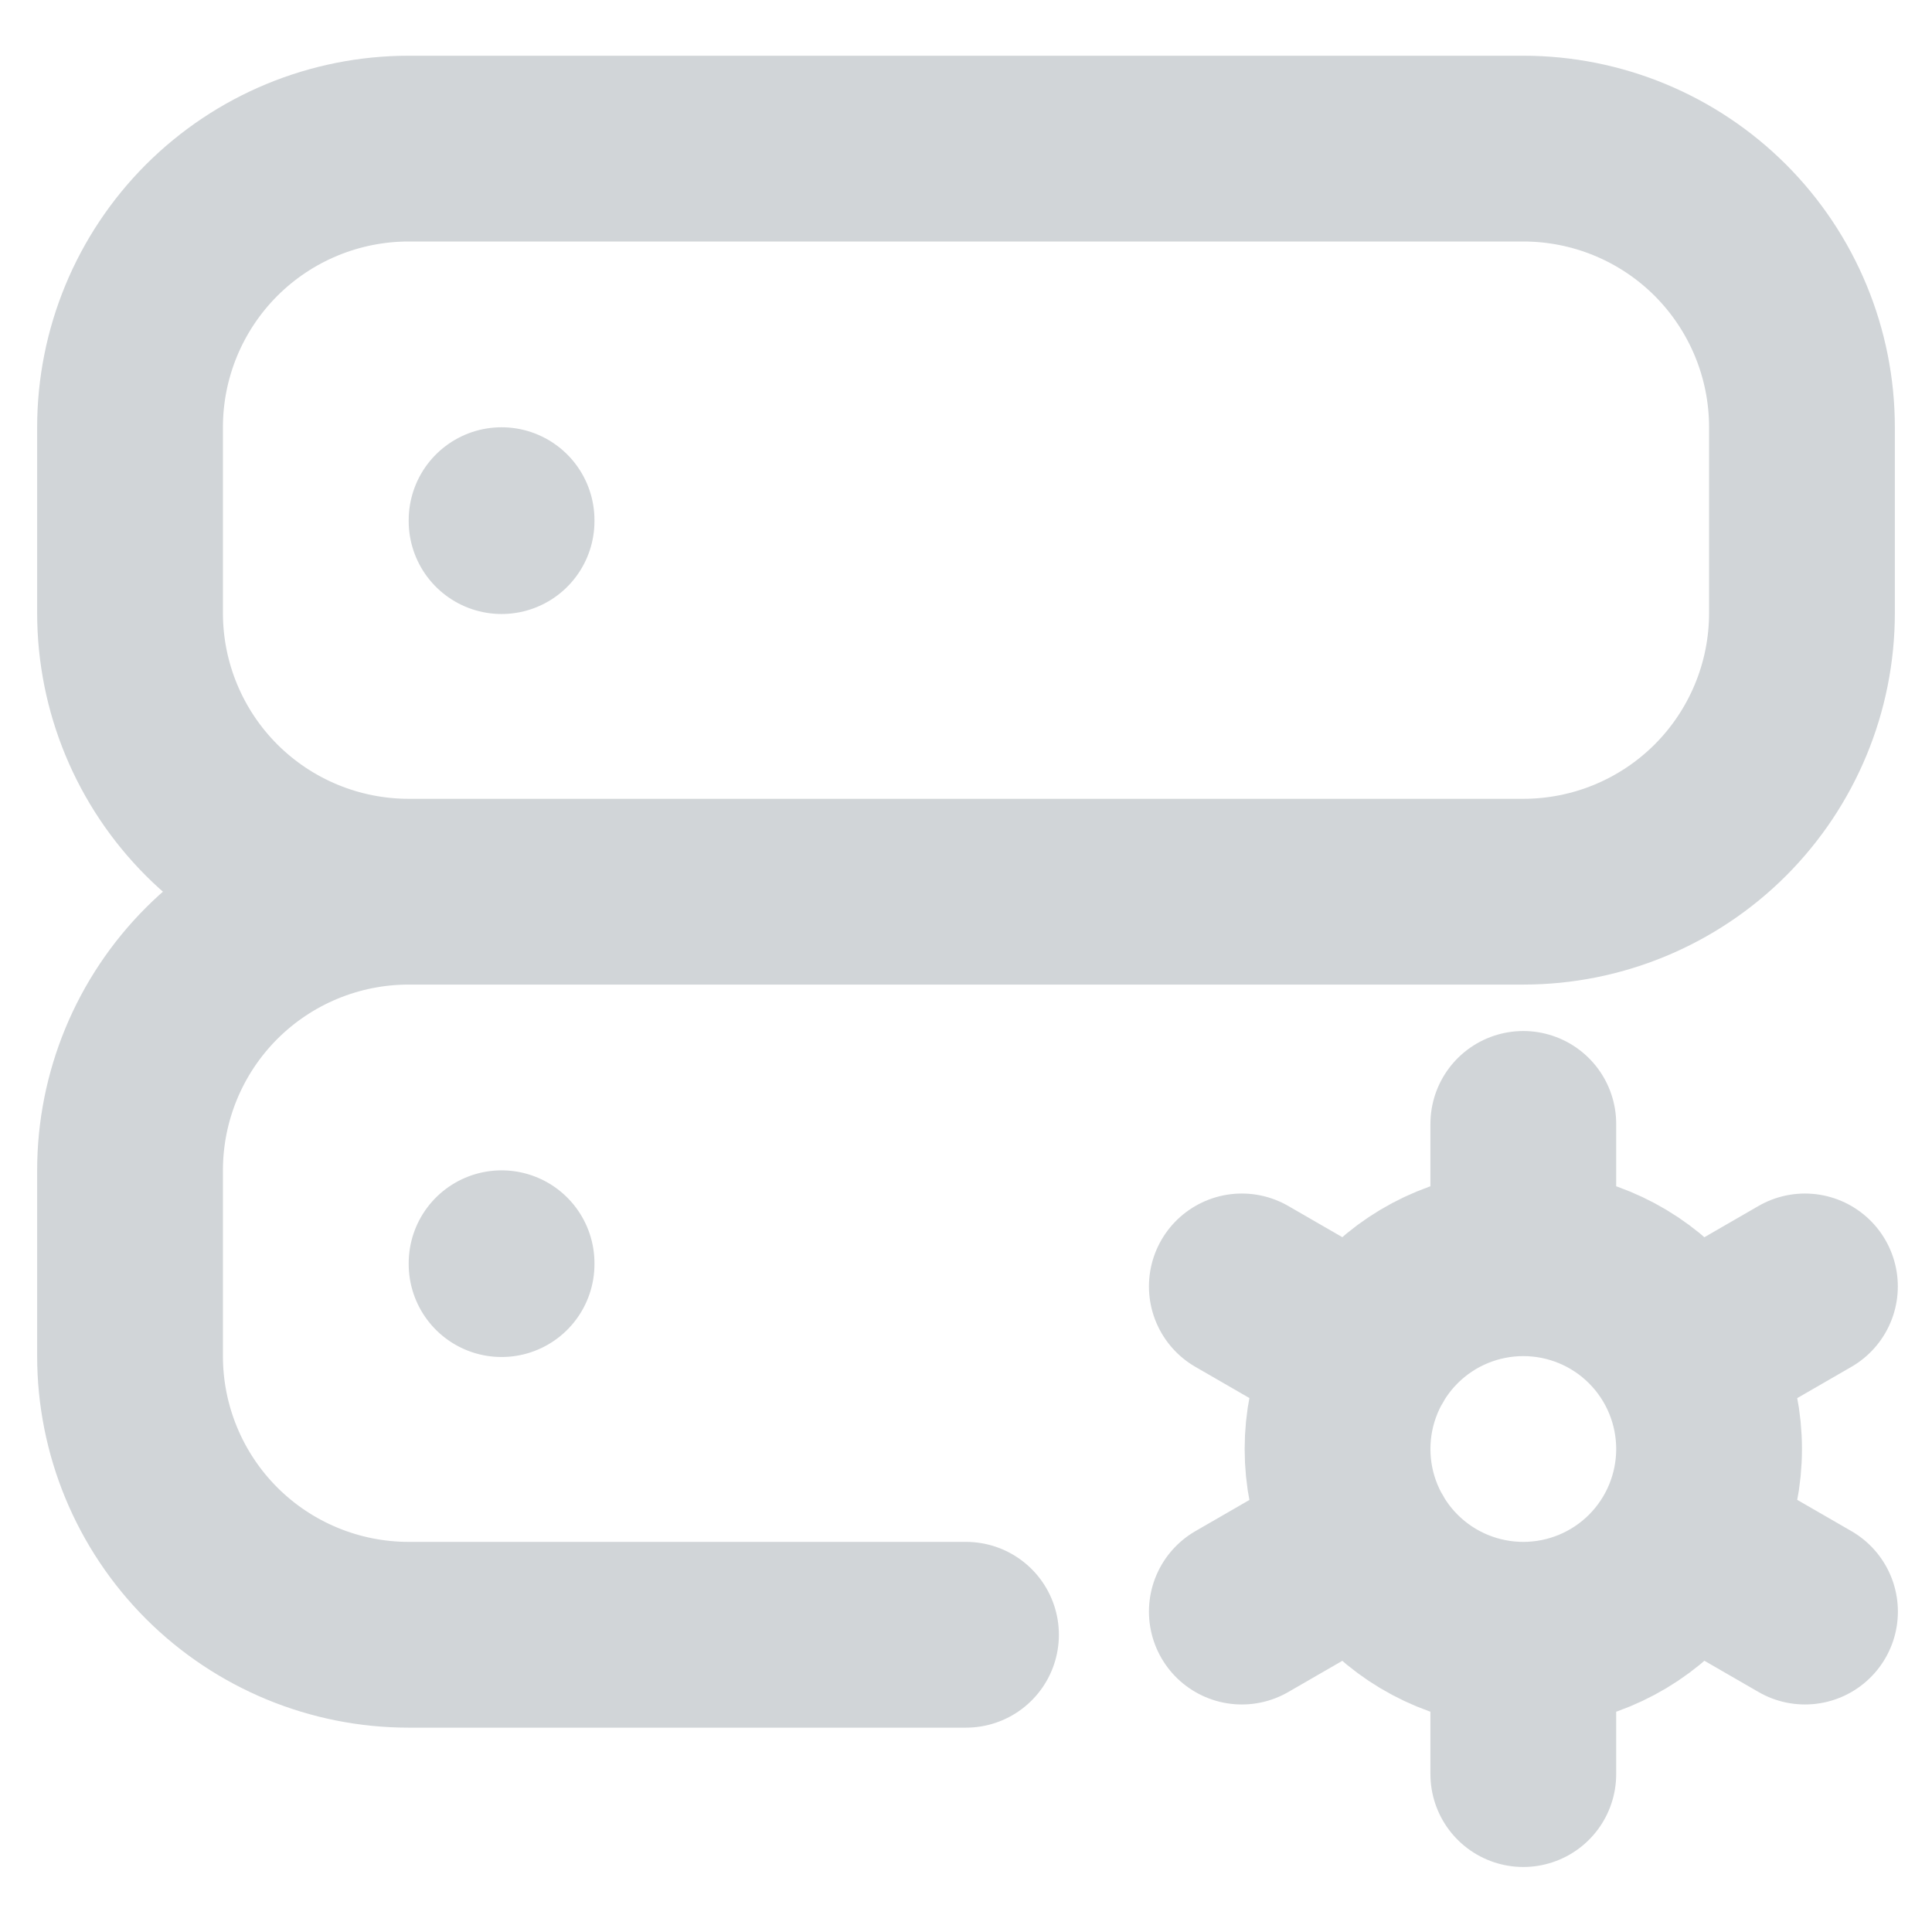 <svg width="26" height="26" viewBox="0 0 26 26" fill="none" xmlns="http://www.w3.org/2000/svg">
<path d="M5.5 12H20.5C21.495 12 22.448 11.605 23.152 10.902C23.855 10.198 24.25 9.245 24.25 8.25V5.75C24.25 4.755 23.855 3.802 23.152 3.098C22.448 2.395 21.495 2 20.5 2H5.5C4.505 2 3.552 2.395 2.848 3.098C2.145 3.802 1.75 4.755 1.75 5.75V8.25C1.75 9.245 2.145 10.198 2.848 10.902C3.552 11.605 4.505 12 5.5 12ZM5.5 12C4.505 12 3.552 12.395 2.848 13.098C2.145 13.802 1.75 14.755 1.75 15.75V18.25C1.75 19.245 2.145 20.198 2.848 20.902C3.552 21.605 4.505 22 5.5 22H13M5.5 12H18.625M20.5 22C19.837 22 19.201 21.737 18.732 21.268C18.263 20.799 18 20.163 18 19.5C18 18.837 18.263 18.201 18.732 17.732C19.201 17.263 19.837 17 20.5 17M20.5 22C21.163 22 21.799 21.737 22.268 21.268C22.737 20.799 23 20.163 23 19.5C23 18.837 22.737 18.201 22.268 17.732C21.799 17.263 21.163 17 20.5 17M20.5 22V23.875M20.5 17V15.125M24.29 17.312L22.666 18.25M18.337 20.75L16.712 21.688M16.712 17.312L18.337 18.25M22.666 20.75L24.291 21.688M6.75 7V7.013M6.75 17V17.012" stroke="#D1D5D8" stroke-width="2.5" stroke-linecap="round" stroke-linejoin="round"/>
</svg>
